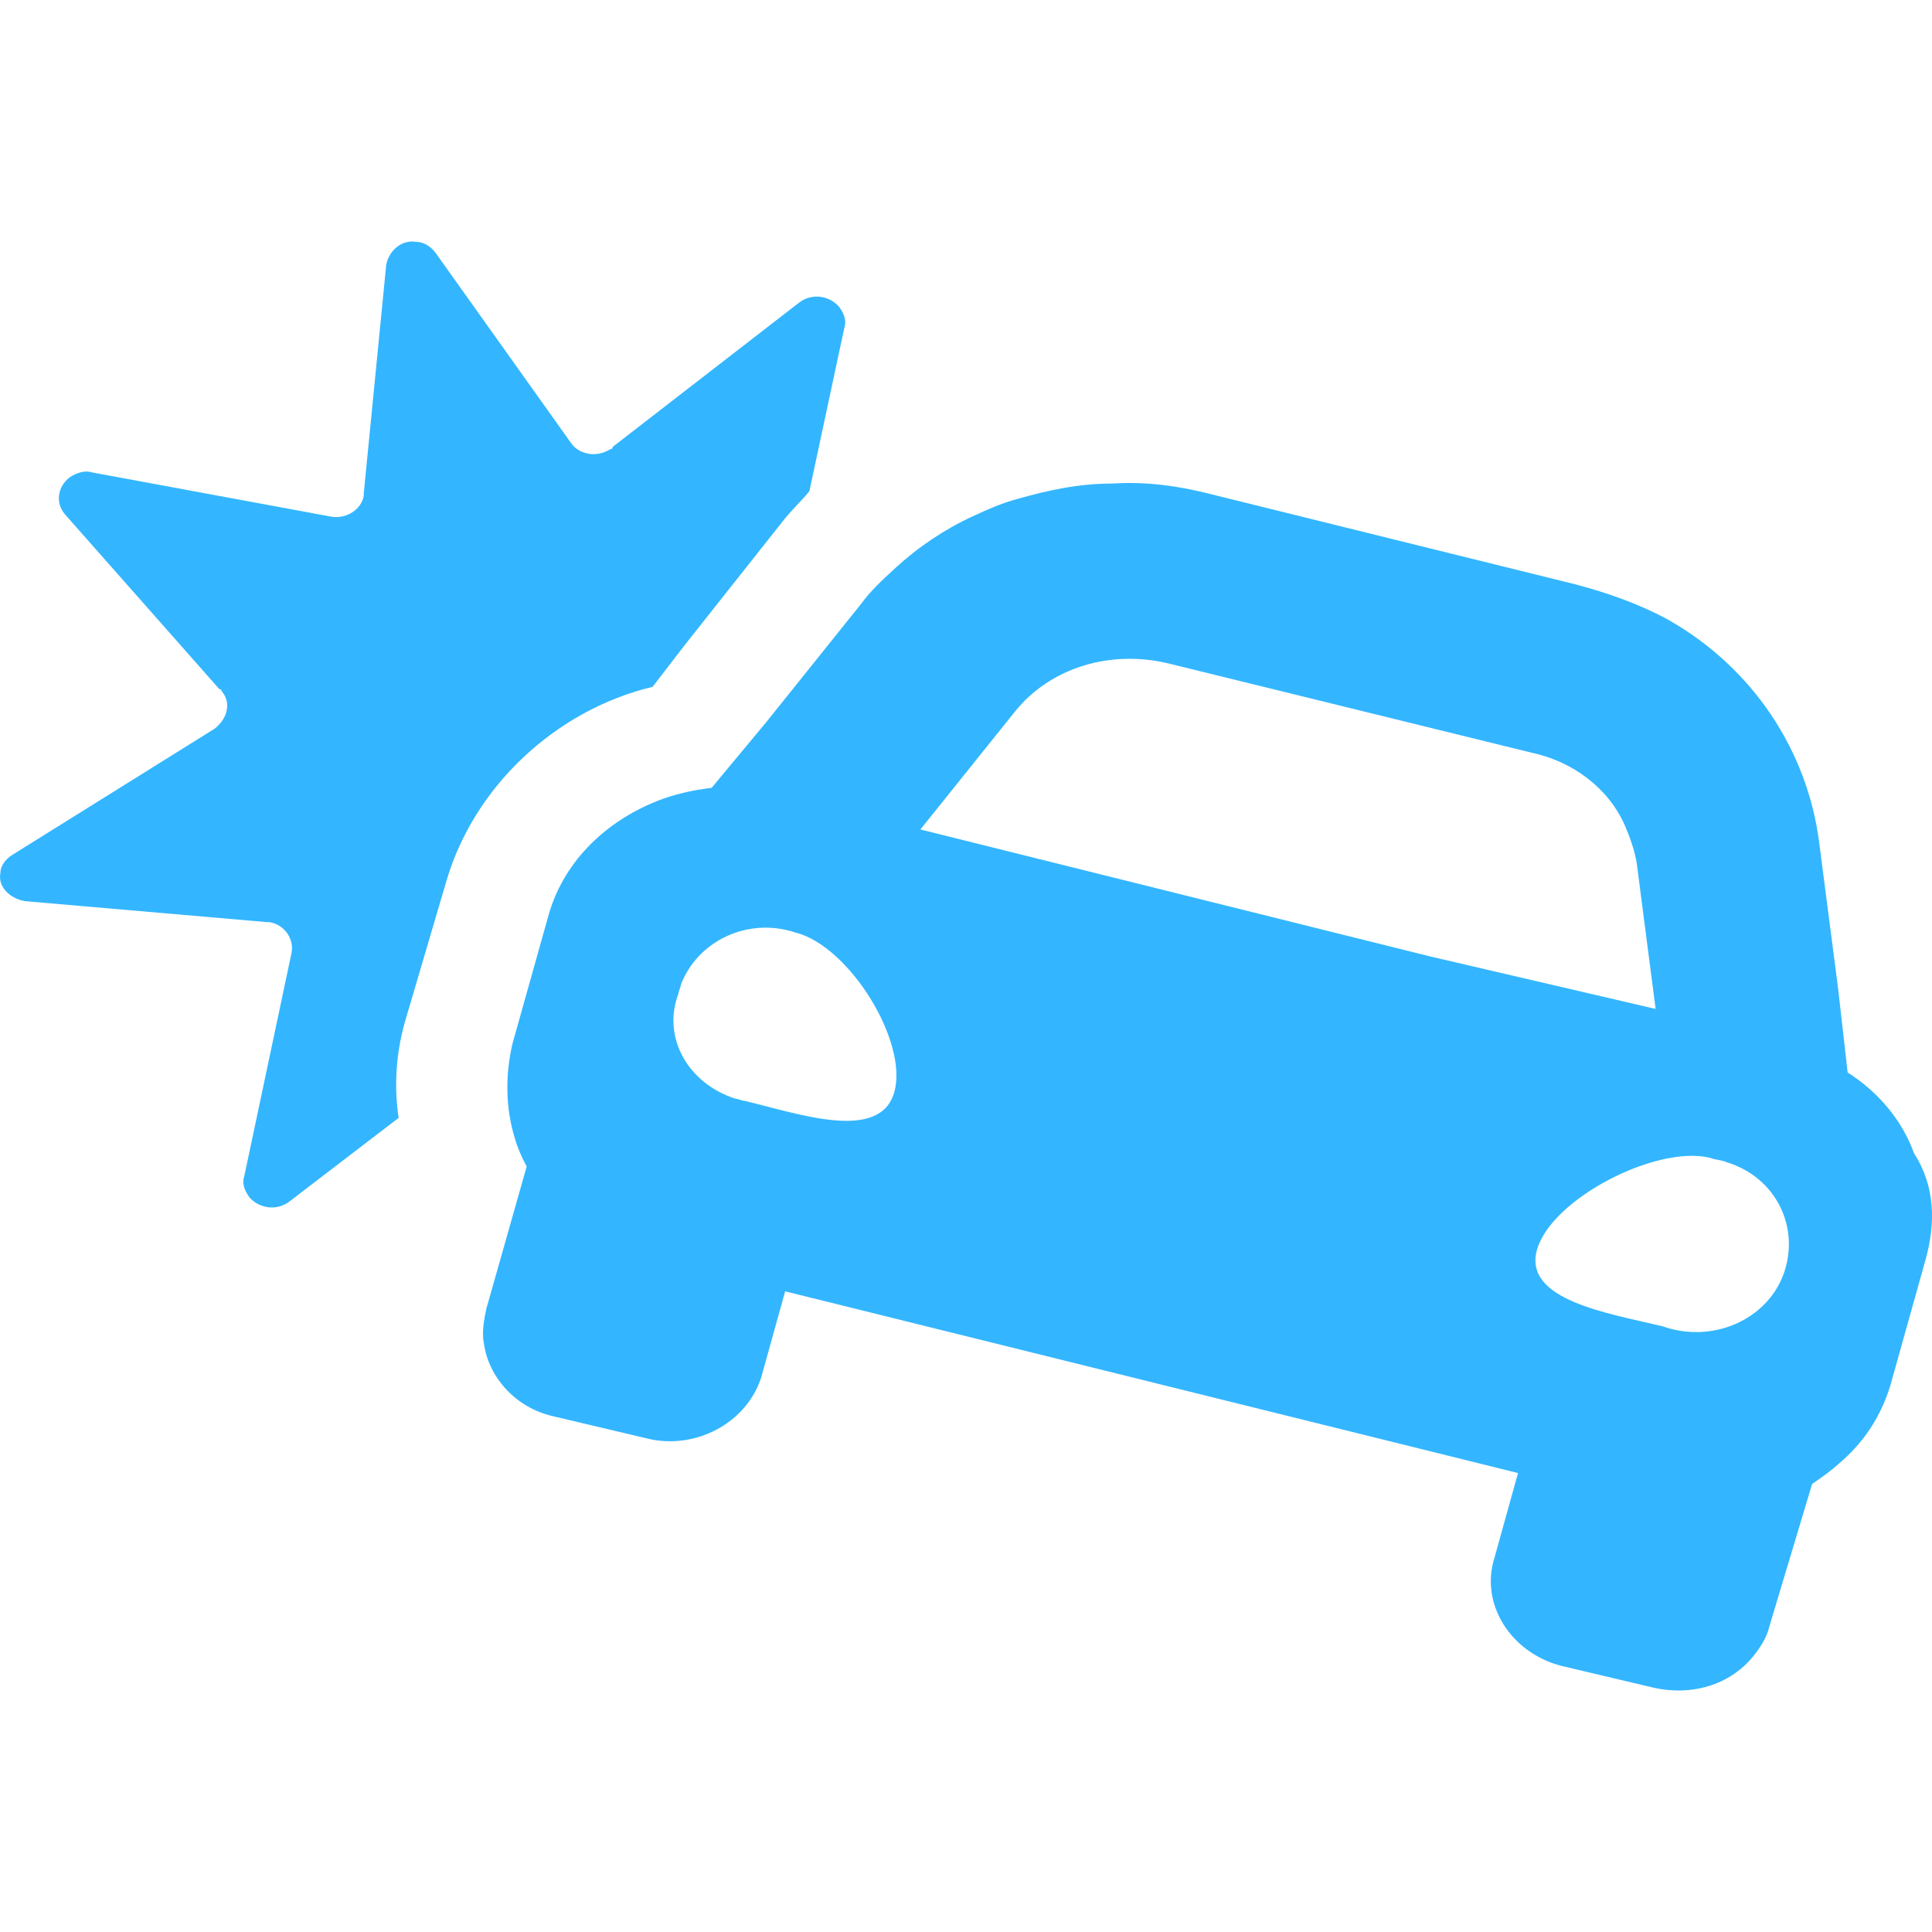 <svg width="18" height="18" viewBox="0 0 18 18" fill="none" xmlns="http://www.w3.org/2000/svg">
<path d="M17.943 11.725L17.612 12.908C17.524 13.194 17.369 13.438 17.126 13.642C17.06 13.703 16.971 13.765 16.883 13.826L16.485 15.152C16.463 15.254 16.397 15.355 16.33 15.437C16.11 15.702 15.756 15.804 15.402 15.723L14.541 15.519C14.077 15.396 13.789 14.948 13.922 14.519L14.143 13.724L7.315 12.031L7.094 12.826C6.962 13.255 6.476 13.52 6.012 13.398L5.15 13.194C4.796 13.112 4.553 12.826 4.509 12.521C4.487 12.418 4.509 12.296 4.531 12.194L4.907 10.868C4.863 10.787 4.818 10.685 4.796 10.603C4.708 10.318 4.708 10.012 4.774 9.726L5.106 8.543C5.238 8.054 5.614 7.666 6.122 7.463C6.277 7.401 6.454 7.361 6.63 7.34L7.139 6.728L8.022 5.627C8.111 5.505 8.221 5.403 8.332 5.301C8.553 5.097 8.796 4.934 9.061 4.811C9.193 4.75 9.326 4.689 9.481 4.648C9.768 4.566 10.055 4.505 10.365 4.505C10.674 4.485 10.983 4.526 11.293 4.607L14.673 5.443C14.983 5.525 15.27 5.627 15.535 5.77C16.33 6.218 16.839 6.993 16.949 7.85L17.126 9.216L17.214 9.992C17.502 10.175 17.723 10.44 17.833 10.746C18.032 11.052 18.032 11.399 17.943 11.725ZM7.404 8.686C6.962 8.543 6.498 8.768 6.343 9.176C6.343 9.196 6.321 9.237 6.321 9.257C6.166 9.665 6.409 10.094 6.851 10.236C6.873 10.236 6.918 10.257 6.94 10.257C7.448 10.379 8.199 10.644 8.332 10.175C8.464 9.706 7.912 8.809 7.404 8.686ZM15.425 9.4L15.248 8.034C15.226 7.911 15.181 7.789 15.137 7.687C14.983 7.34 14.651 7.095 14.275 7.014L10.873 6.178C10.342 6.055 9.79 6.218 9.459 6.626L8.575 7.728L13.325 8.911L15.425 9.4ZM15.933 10.787C15.425 10.665 14.452 11.174 14.32 11.643C14.187 12.113 14.983 12.235 15.491 12.357C15.955 12.521 16.463 12.296 16.618 11.868C16.772 11.44 16.551 10.97 16.087 10.828C16.043 10.807 15.977 10.807 15.933 10.787Z" fill="#33B6FF"/>
<path d="M4.155 8.222L3.784 9.482C3.691 9.785 3.668 10.111 3.714 10.415L2.694 11.196C2.578 11.283 2.415 11.261 2.322 11.153C2.276 11.088 2.253 11.023 2.276 10.958L2.717 8.874C2.74 8.743 2.647 8.613 2.508 8.591H2.485L0.235 8.396C0.096 8.374 -0.02 8.266 0.003 8.136C0.003 8.07 0.049 8.005 0.119 7.962L1.998 6.79C2.114 6.703 2.16 6.551 2.067 6.442C2.067 6.442 2.067 6.421 2.044 6.421L0.606 4.793C0.513 4.684 0.536 4.532 0.652 4.445C0.722 4.402 0.792 4.38 0.861 4.402L3.088 4.814C3.227 4.836 3.366 4.749 3.389 4.619V4.597L3.598 2.47C3.621 2.34 3.737 2.231 3.876 2.253C3.946 2.253 4.016 2.296 4.062 2.361L5.315 4.12C5.384 4.228 5.546 4.272 5.686 4.185C5.686 4.185 5.709 4.185 5.709 4.163L7.448 2.817C7.564 2.73 7.727 2.752 7.82 2.861C7.866 2.926 7.889 2.991 7.866 3.056L7.541 4.576C7.472 4.662 7.379 4.749 7.309 4.836L6.381 6.008L6.08 6.399C5.175 6.616 4.41 7.332 4.155 8.222Z" fill="#33B6FF"/>
</svg>
